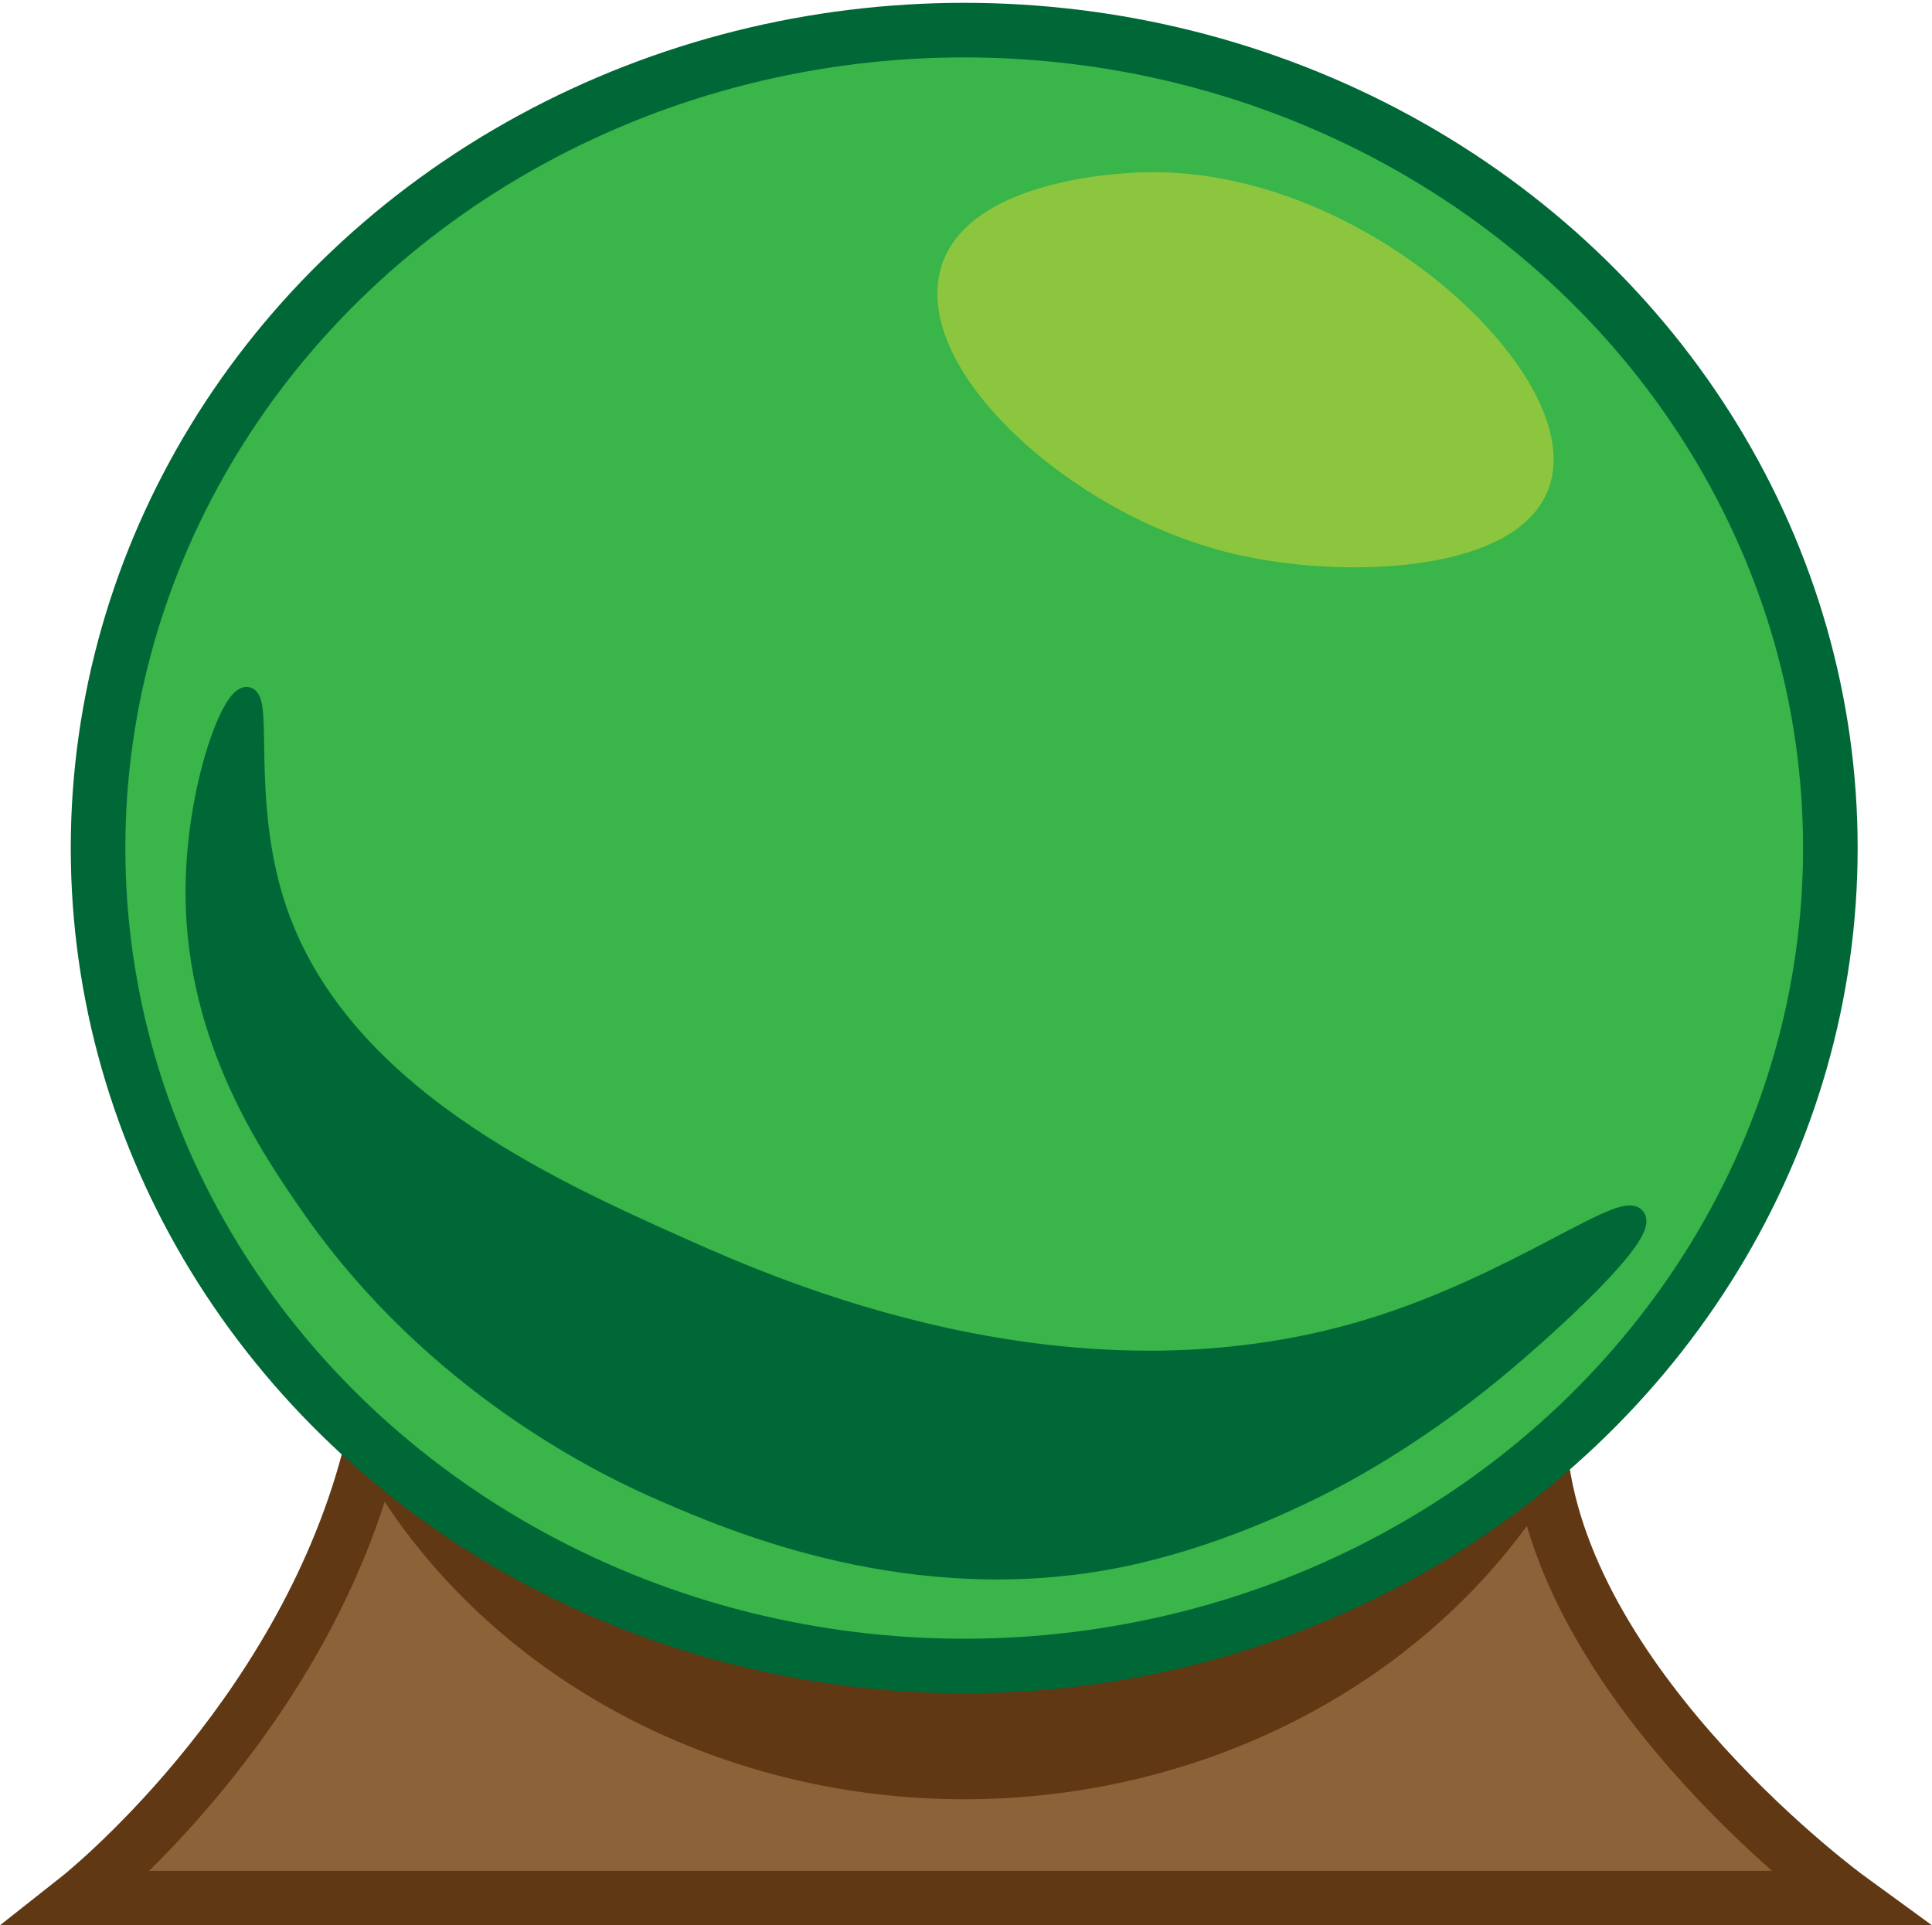 <?xml version="1.0" encoding="utf-8"?>
<!-- Generator: Adobe Illustrator 24.3.0, SVG Export Plug-In . SVG Version: 6.00 Build 0)  -->
<svg version="1.1" id="Layer_1" xmlns="http://www.w3.org/2000/svg" x="0px"
	 y="0px"
	 viewBox="0 0 1026.5 1023" style="enable-background:new 0 0 1026.5 1023;" xml:space="preserve">
<style type="text/css">
	.st0{fill:#8C6239;stroke:#603813;stroke-width:29;stroke-miterlimit:10;}
	.st1{fill:#603813;stroke:#603813;stroke-width:29;stroke-miterlimit:10;}
	.st2{fill:#39B54A;stroke:#006837;stroke-width:29;stroke-miterlimit:10;}
	.st3{fill:#006837;stroke:#006837;stroke-width:10;stroke-miterlimit:10;}
	.st4{fill:#8CC63F;stroke:#8CC63F;stroke-width:29;stroke-miterlimit:10;}
</style>
    <path class="st0" d="M196.1,774.6C159,915.9,41.7,1008.5,41.7,1008.5H982c0,0-149-108.5-163.4-233.9"/>
    <ellipse class="st1" cx="512.3" cy="630.9" rx="344.4" ry="310.6"/>
    <ellipse class="st2" cx="512.3" cy="450.6" rx="460.2" ry="434.6"/>
    <path class="st3" d="M103.6,476.3c0.7,76.1,39,132.7,61.4,164.9c66.5,95.6,158.2,139,188.4,152c36.1,15.6,131.9,56.9,241.9,34.5
	c48.6-9.9,90.4-30.3,104.5-37.3c9.1-4.5,48.9-24.5,94.8-62.4c27.6-22.8,81.8-72.1,74.5-81.3c-7.4-9.2-64.3,35.5-141.2,59
	c-160.1,48.9-317.1-21.3-366-43.1c-70.3-31.5-183.1-81.9-215.4-181.9c-17.8-54.9-6.4-109.8-15.3-110.7
	C122.4,369.2,103.1,421.2,103.6,476.3z"/>
    <path class="st4" d="M610.3,106c-28.9,0.4-84.8,8.5-95.8,38.4C499.3,186,574.3,259.8,658.2,280c56.1,13.5,137.8,8.4,150.8-24.9
	C826.8,209.9,720.6,104.5,610.3,106z"/>
</svg>
